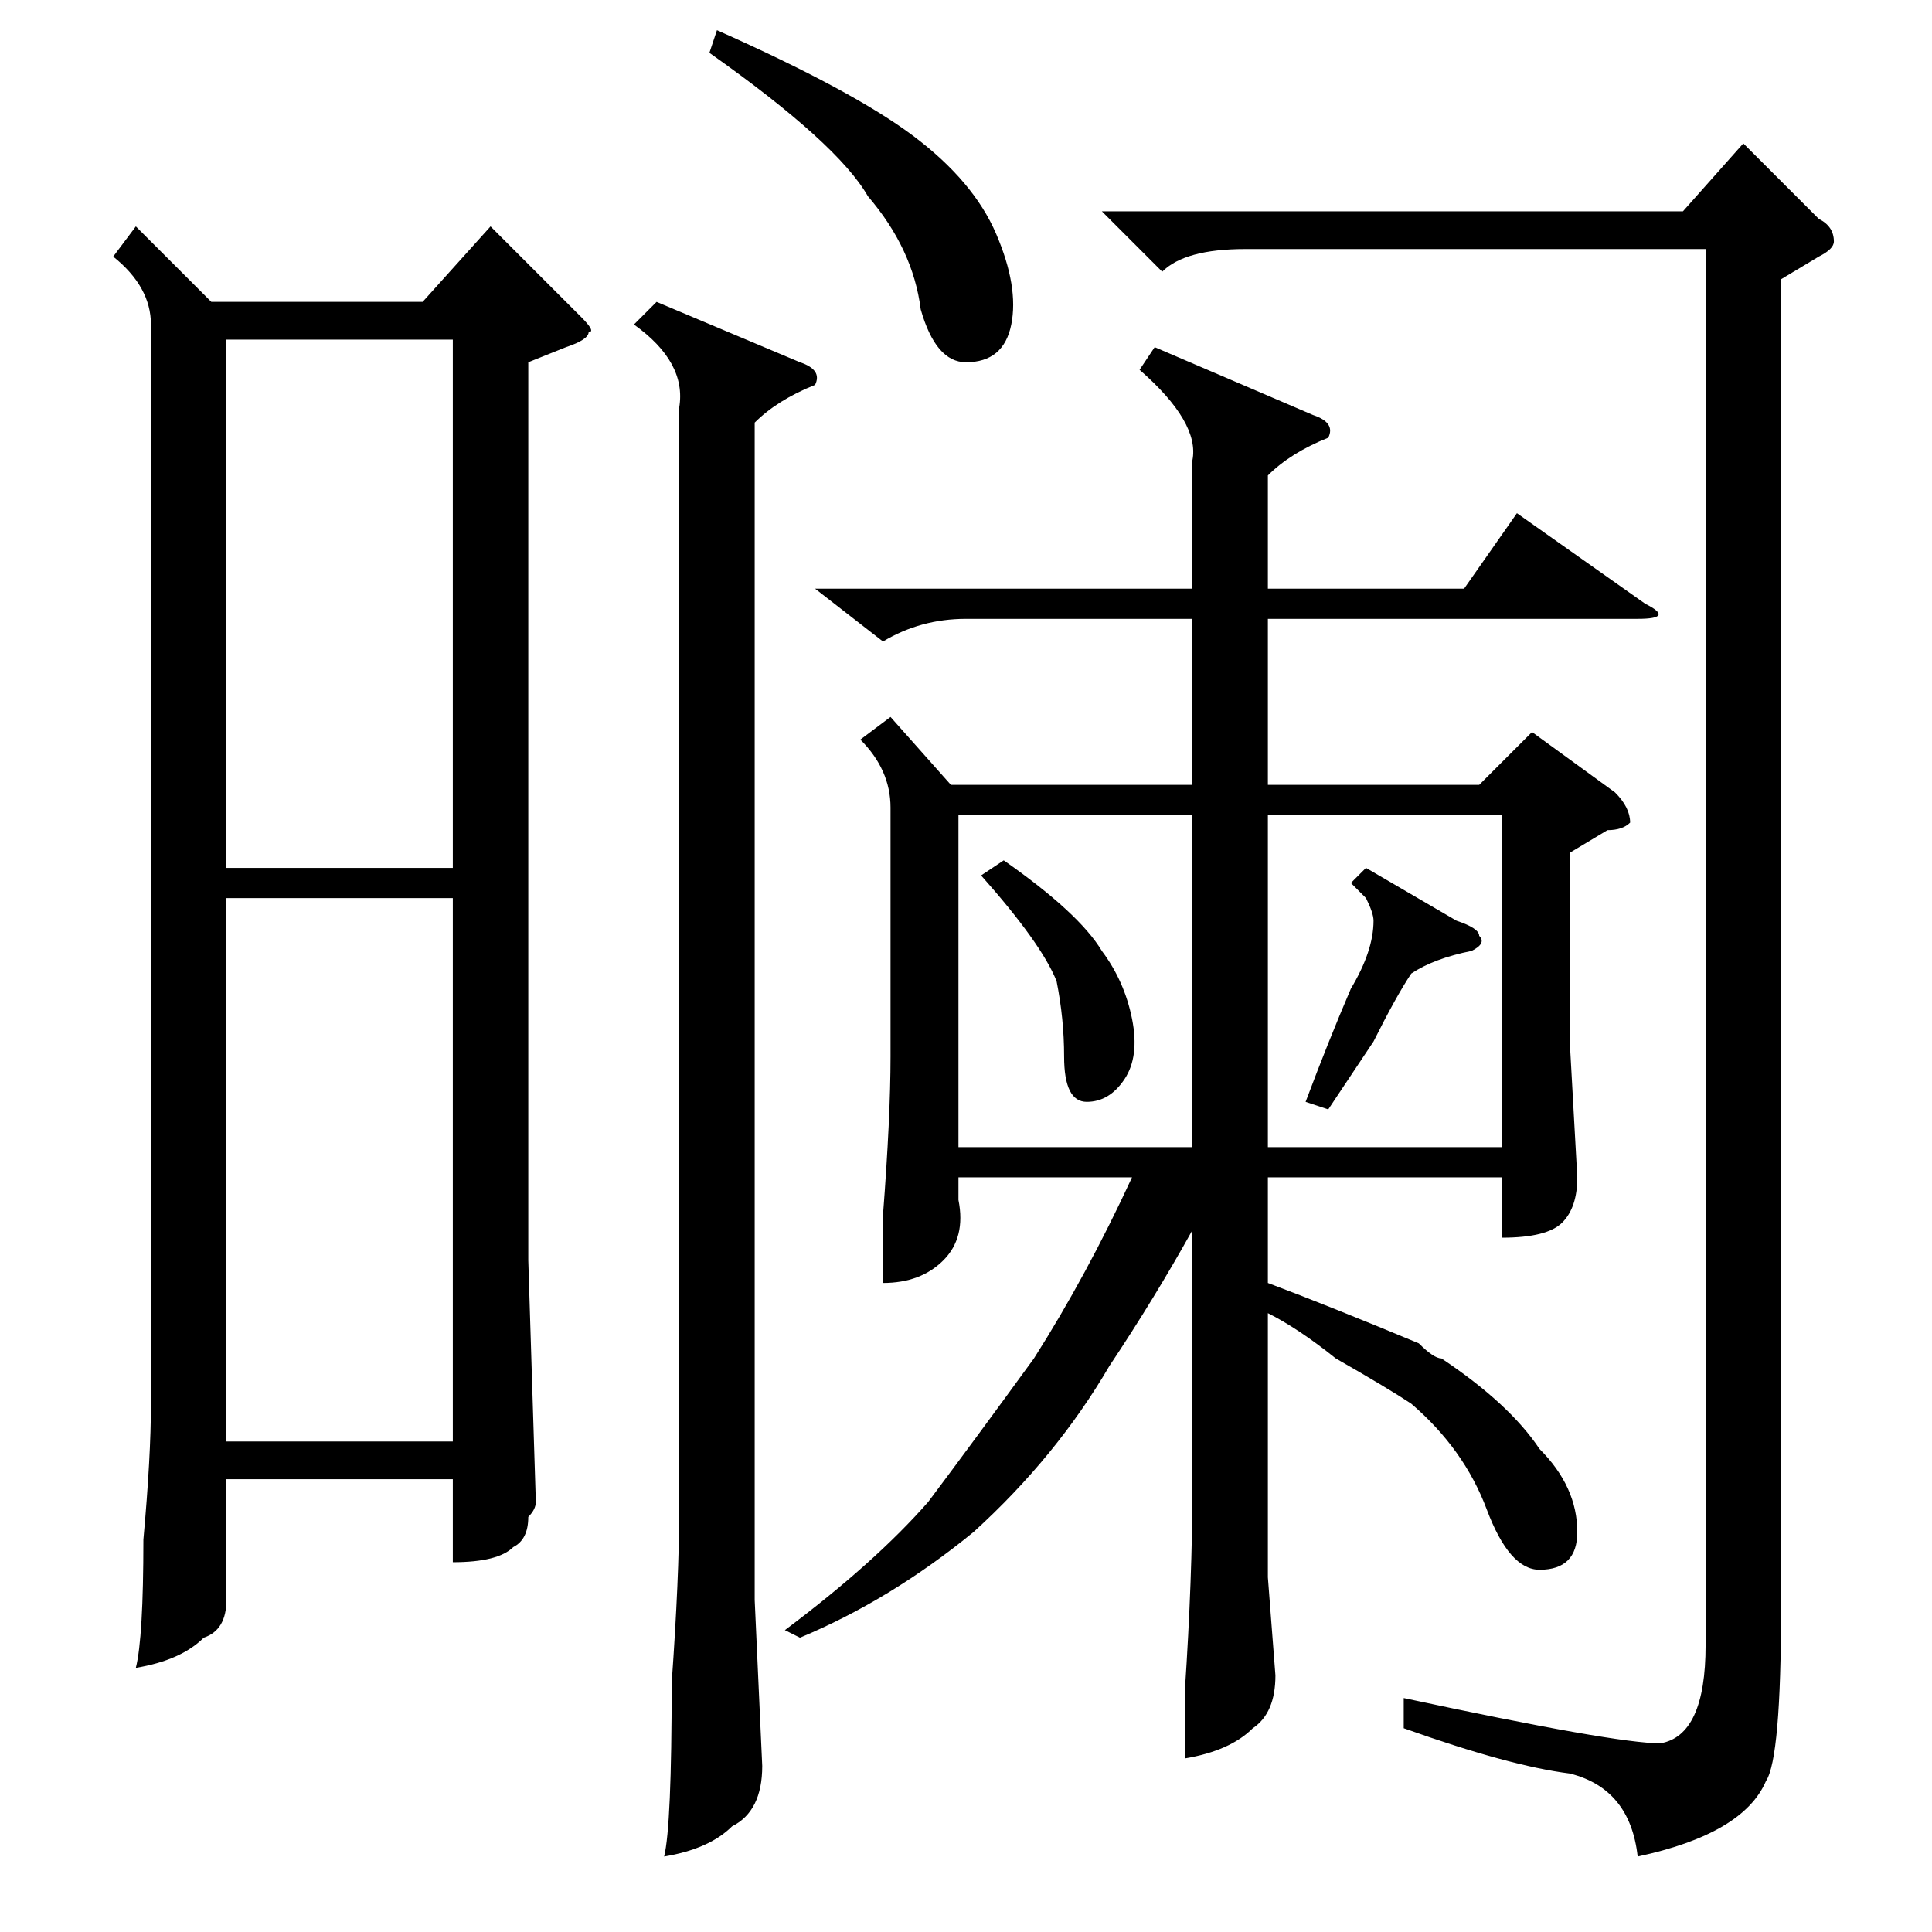 <?xml version="1.0" standalone="no"?>
<!DOCTYPE svg PUBLIC "-//W3C//DTD SVG 1.1//EN" "http://www.w3.org/Graphics/SVG/1.1/DTD/svg11.dtd" >
<svg xmlns="http://www.w3.org/2000/svg" xmlns:xlink="http://www.w3.org/1999/xlink" version="1.1" viewBox="0 -52 256 256">
  <g transform="matrix(1 0 0 -1 0 204)">
   <path fill="currentColor"
d="M18 226l10 -10h28l9 10l12 -12q2 -2 1 -2q0 -1 -3 -2l-5 -2v-119l1 -32q0 -1 -1 -2q0 -3 -2 -4q-2 -2 -8 -2v11h-30v-16q0 -4 -3 -5q-3 -3 -9 -4q1 4 1 17q1 11 1 18v143q0 5 -5 9zM30 137v-72h30v72h-30zM60 211h-30v-70h30v70zM106 39l-2 1q12 9 19 17q6 8 14 19
q7 11 13 24h-23v-3q1 -5 -2 -8t-8 -3v9q1 13 1 21v33q0 5 -4 9l4 3l8 -9h32v22h-30q-6 0 -11 -3l-9 7h50v17q1 5 -7 12l2 3l21 -9q3 -1 2 -3q-5 -2 -8 -5v-15h26l7 10l17 -12q4 -2 -1 -2h-49v-22h28l7 7l11 -8q2 -2 2 -4q-1 -1 -3 -1l-5 -3v-25l1 -18q0 -4 -2 -6t-8 -2v8
h-31v-14q8 -3 20 -8q2 -2 3 -2q9 -6 13 -12q5 -5 5 -11q0 -5 -5 -5q-4 0 -7 8t-10 14q-3 2 -10 6q-5 4 -9 6v-35l1 -13q0 -5 -3 -7q-3 -3 -9 -4v9q1 15 1 27v34q-5 -9 -11 -18q-7 -12 -18 -22q-11 -9 -23 -14zM236 219v-176q0 -20 -2 -23q-3 -7 -17 -10q-1 9 -9 11
q-8 1 -22 6v4q28 -6 34 -6q6 1 6 13v185h-61q-8 0 -11 -3l-8 8h77l8 9l10 -10q2 -1 2 -3q0 -1 -2 -2zM87 216l19 -8q3 -1 2 -3q-5 -2 -8 -5v-156l1 -22q0 -6 -4 -8q-3 -3 -9 -4q1 4 1 23q1 14 1 23v146q1 6 -6 11zM199 148h-31v-44h31v44zM127 148v-44h31v44h-31zM94 249
l1 3q18 -8 26 -14t11 -13t2 -12t-6 -5q-4 0 -6 7q-1 8 -7 15q-4 7 -21 19zM130 140l3 2q10 -7 13 -12q3 -4 4 -9t-1 -8t-5 -3t-3 6q0 5 -1 10q-2 5 -10 14zM181 141l12 -7q3 -1 3 -2q1 -1 -1 -2q-5 -1 -8 -3q-2 -3 -5 -9l-6 -9l-3 1q3 8 6 15q3 5 3 9q0 1 -1 3l-2 2z" />
  </g>

</svg>
